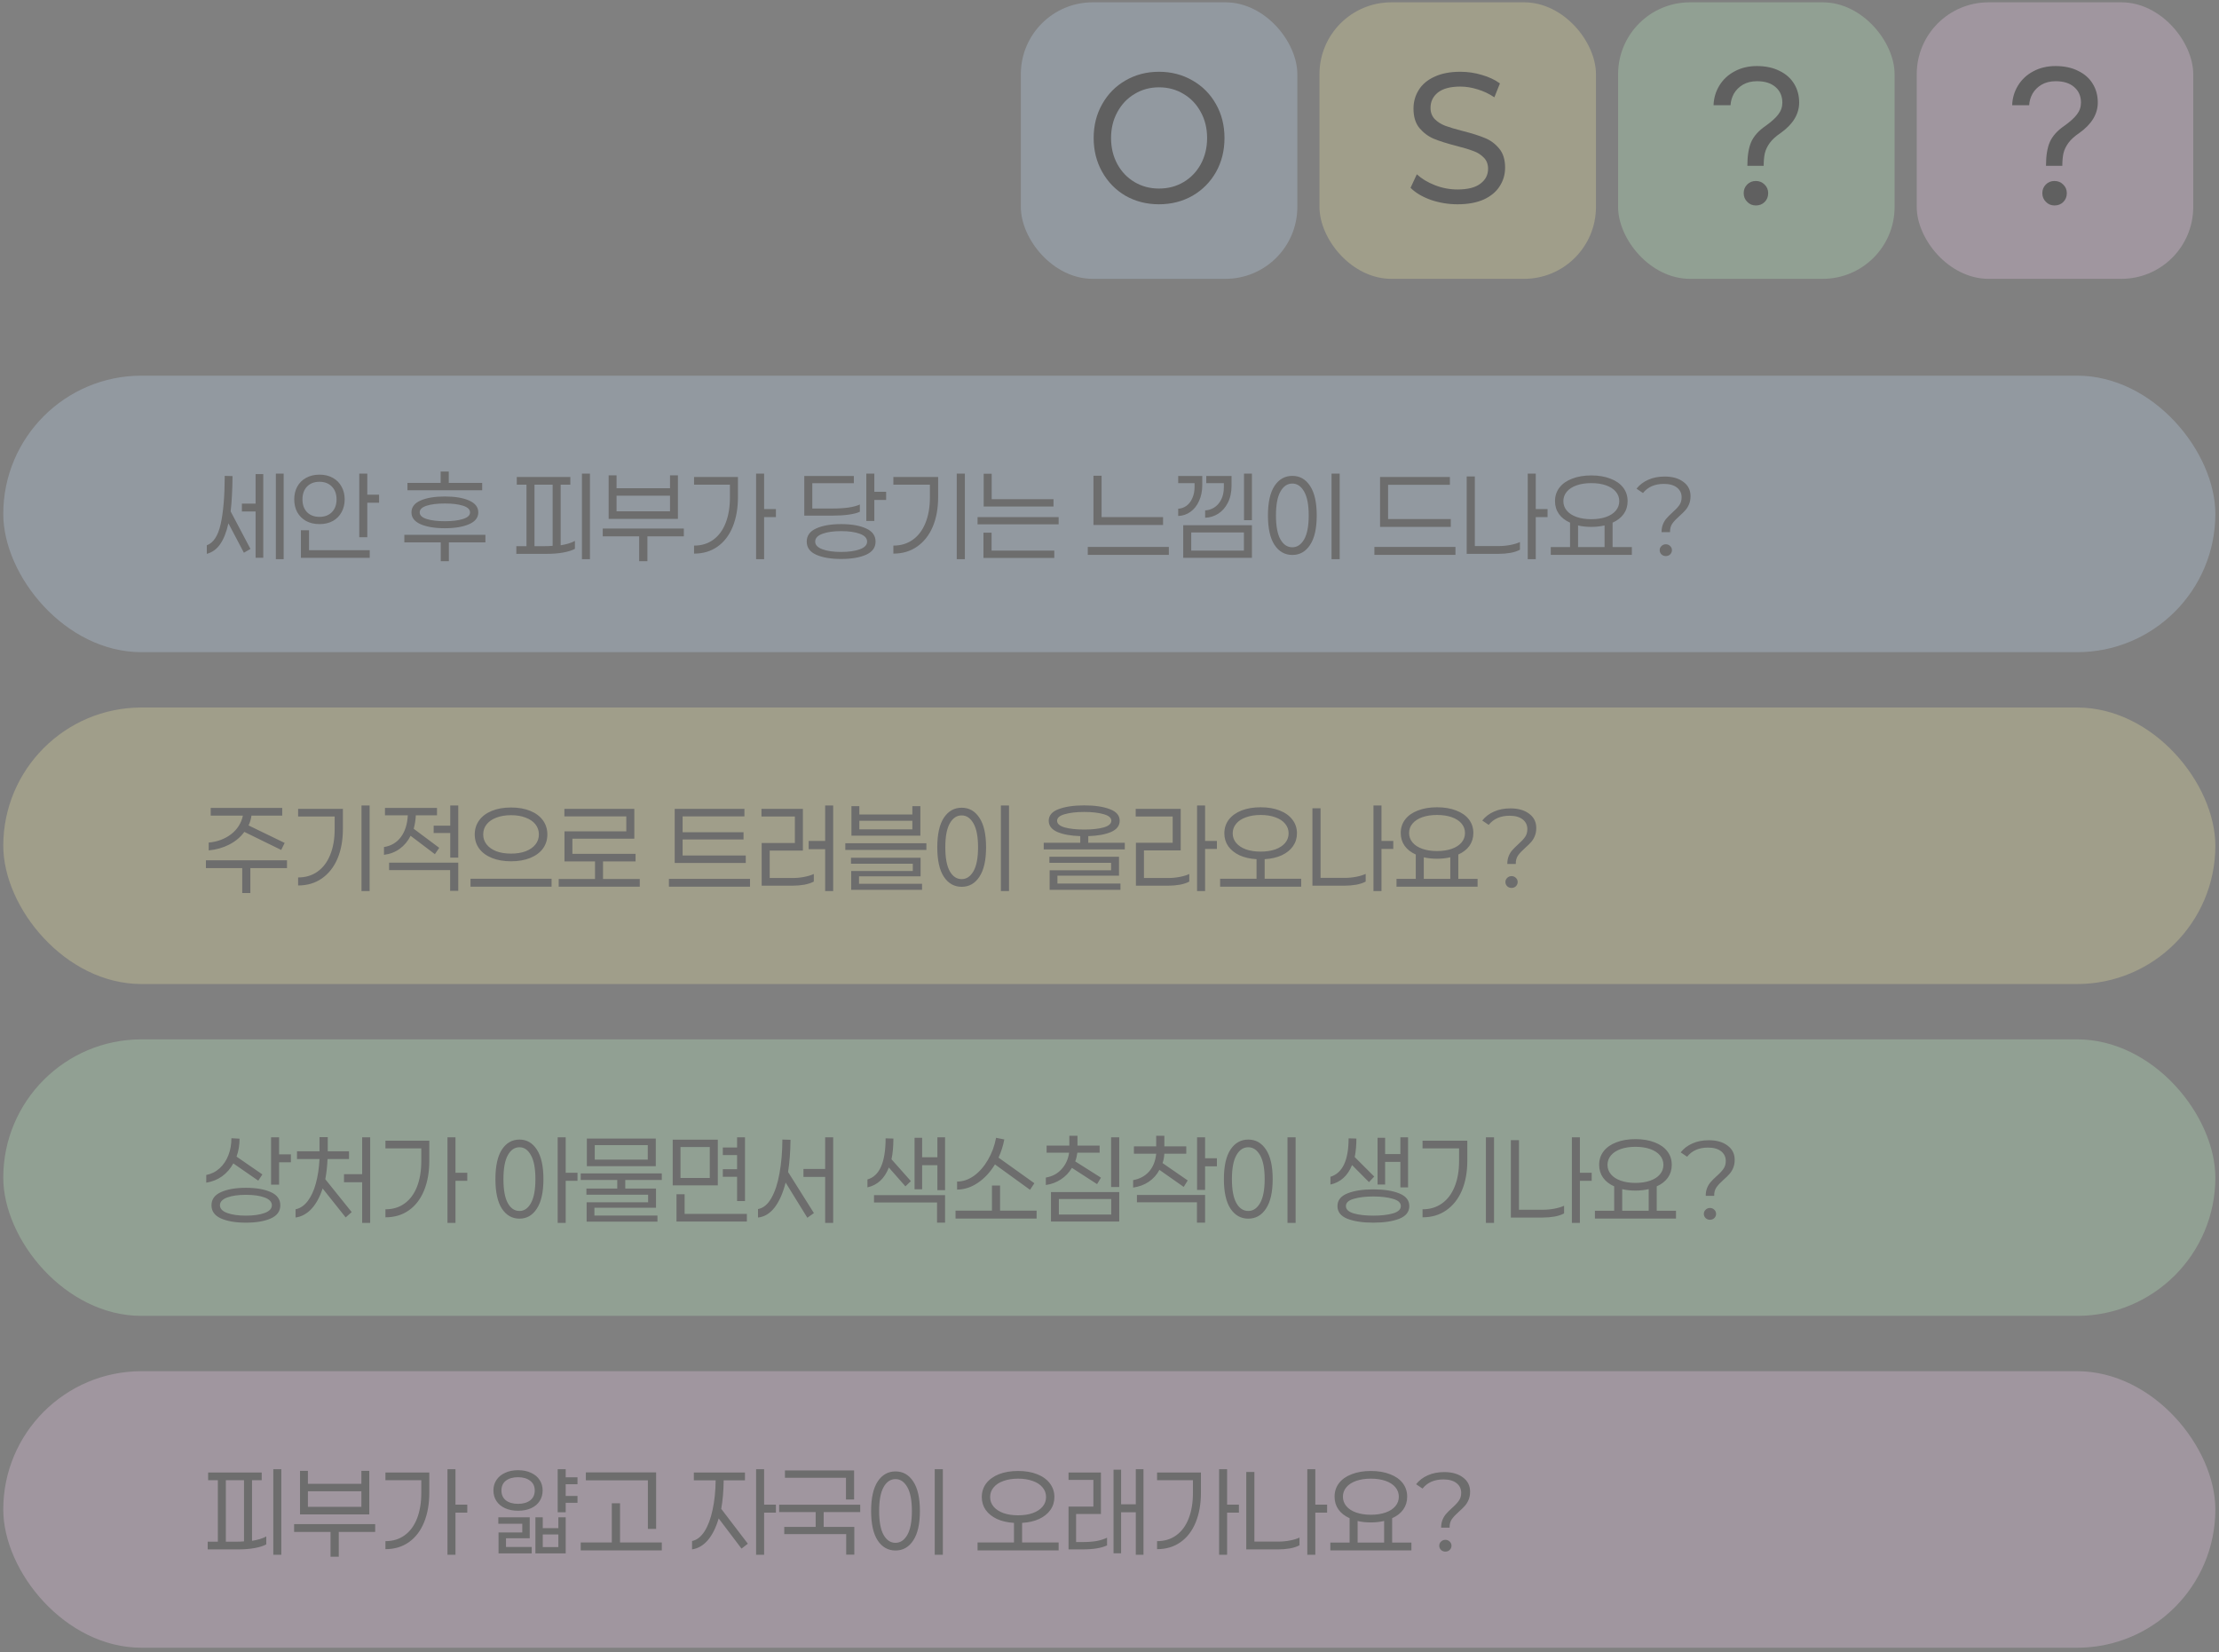 <svg width="321" height="239" viewBox="0 0 321 239" fill="none" xmlns="http://www.w3.org/2000/svg">
<rect x="0" y="0" width="321" height="239" fill="#808080" stroke="none"/>
<g opacity="0.25">
<rect x="0.473" y="54.336" width="320" height="40" rx="20" fill="#C8E3FF"/>
<path d="M41.034 80.884H39.906V68.51H41.034V80.884ZM38.085 68.575V80.674H36.974V73.988H34.992V72.844H36.974V68.575H38.085ZM33.639 68.865C33.617 70.916 33.526 72.619 33.365 73.972L36.233 79.401L35.282 79.949L33.043 75.696C32.753 76.985 32.355 77.989 31.85 78.709C31.356 79.428 30.712 79.895 29.917 80.11V78.87C30.862 78.537 31.528 77.527 31.915 75.841C32.301 74.144 32.5 71.808 32.511 68.832L33.639 68.865ZM54.839 72.715H53.131V77.71H51.971V68.51H53.131V71.555H54.839V72.715ZM49.861 72.232C49.861 72.919 49.711 73.537 49.41 74.085C49.12 74.622 48.701 75.046 48.153 75.358C47.605 75.658 46.961 75.809 46.22 75.809C45.479 75.809 44.829 75.658 44.27 75.358C43.723 75.046 43.298 74.622 42.998 74.085C42.708 73.537 42.563 72.919 42.563 72.232C42.563 71.544 42.708 70.932 42.998 70.395C43.298 69.847 43.723 69.423 44.27 69.123C44.829 68.811 45.479 68.655 46.22 68.655C46.961 68.655 47.605 68.811 48.153 69.123C48.701 69.423 49.12 69.847 49.41 70.395C49.711 70.932 49.861 71.544 49.861 72.232ZM43.755 72.232C43.755 73.005 43.975 73.623 44.415 74.085C44.866 74.536 45.468 74.761 46.22 74.761C46.961 74.761 47.557 74.536 48.008 74.085C48.459 73.623 48.685 73.005 48.685 72.232C48.685 71.459 48.459 70.841 48.008 70.379C47.557 69.917 46.961 69.686 46.22 69.686C45.468 69.686 44.866 69.917 44.415 70.379C43.975 70.841 43.755 71.459 43.755 72.232ZM53.486 79.579V80.69H43.529V76.695H44.705V79.579H53.486ZM58.942 70.911V69.847H63.743V68.204H64.919V69.847H69.752V70.911H58.942ZM59.522 74.117C59.522 73.354 59.962 72.78 60.843 72.393C61.734 72.006 62.905 71.813 64.355 71.813C65.805 71.813 66.971 72.006 67.851 72.393C68.743 72.78 69.189 73.354 69.189 74.117C69.189 74.869 68.743 75.438 67.851 75.825C66.96 76.211 65.794 76.405 64.355 76.405C62.905 76.405 61.734 76.211 60.843 75.825C59.962 75.438 59.522 74.869 59.522 74.117ZM67.996 74.117C67.996 73.687 67.658 73.365 66.981 73.15C66.315 72.935 65.44 72.828 64.355 72.828C63.26 72.828 62.379 72.935 61.713 73.15C61.047 73.365 60.714 73.687 60.714 74.117C60.714 74.536 61.047 74.853 61.713 75.067C62.379 75.282 63.26 75.39 64.355 75.39C65.44 75.39 66.315 75.282 66.981 75.067C67.658 74.853 67.996 74.536 67.996 74.117ZM64.935 78.451V81.174H63.759V78.451H58.491V77.355H70.22V78.451H64.935ZM85.342 80.884H84.182V68.51H85.342V80.884ZM81.105 78.87C81.943 78.741 82.63 78.531 83.167 78.241V79.385C82.759 79.611 82.201 79.788 81.492 79.917C80.794 80.046 80.004 80.11 79.123 80.11H74.693V78.999H76.159V70.105H74.757V68.994H82.507V70.105H81.105V78.87ZM78.688 78.999C79.161 78.999 79.58 78.983 79.945 78.95V70.105H77.319V78.999H78.688ZM88.047 75.051V68.752H89.191V70.621H96.924V68.752H98.068V75.051H88.047ZM96.924 71.7H89.191V73.956H96.924V71.7ZM93.654 77.581V81.174H92.462V77.581H87.193V76.453H98.922V77.581H93.654ZM110.537 74.794V80.884H109.377V68.51H110.537V73.634H112.244V74.794H110.537ZM106.751 68.994V71.894C106.751 73.526 106.498 74.96 105.993 76.195C105.489 77.43 104.758 78.386 103.802 79.063C102.846 79.74 101.713 80.078 100.403 80.078V78.918C101.488 78.918 102.417 78.633 103.19 78.064C103.974 77.495 104.57 76.684 104.978 75.631C105.387 74.579 105.591 73.349 105.591 71.942V70.105H100.403V68.994H106.751ZM128.189 72.312H126.481V75.358H125.321V68.51H126.481V71.136H128.189V72.312ZM124.387 74.02C124.011 74.203 123.474 74.343 122.775 74.439C122.077 74.536 121.288 74.584 120.407 74.584H116.347V68.849H123.517V69.896H117.507V73.553H120.472C121.331 73.553 122.099 73.505 122.775 73.408C123.463 73.301 124 73.156 124.387 72.973V74.02ZM121.68 75.809C123.173 75.809 124.376 76.018 125.289 76.437C126.202 76.845 126.658 77.479 126.658 78.338C126.658 79.197 126.202 79.831 125.289 80.239C124.376 80.647 123.173 80.851 121.68 80.851C120.187 80.851 118.984 80.647 118.071 80.239C117.158 79.831 116.702 79.197 116.702 78.338C116.702 77.479 117.158 76.845 118.071 76.437C118.984 76.018 120.187 75.809 121.68 75.809ZM121.68 79.836C122.786 79.836 123.688 79.707 124.387 79.45C125.085 79.192 125.434 78.821 125.434 78.338C125.434 77.844 125.085 77.468 124.387 77.21C123.688 76.953 122.786 76.824 121.68 76.824C120.574 76.824 119.671 76.953 118.973 77.21C118.275 77.468 117.926 77.844 117.926 78.338C117.926 78.821 118.275 79.192 118.973 79.45C119.671 79.707 120.574 79.836 121.68 79.836ZM138.402 80.884V68.51H139.578V80.884H138.402ZM135.711 71.894C135.711 73.537 135.448 74.976 134.922 76.211C134.395 77.436 133.643 78.386 132.666 79.063C131.699 79.74 130.555 80.078 129.234 80.078V78.918C130.319 78.918 131.259 78.633 132.054 78.064C132.849 77.495 133.455 76.689 133.874 75.647C134.304 74.595 134.519 73.36 134.519 71.942V70.105H129.234V68.994H135.711V71.894ZM152.4 72.2V73.263H142.299V68.526H143.459V72.2H152.4ZM141.413 75.841V74.794H153.142V75.841H141.413ZM152.513 79.643V80.706H142.267V77.049H143.443V79.643H152.513ZM168.248 74.794V75.938H158.179V68.816H159.355V74.794H168.248ZM157.357 80.255V79.111H169.086V80.255H157.357ZM179.959 75.245V68.51H181.103V75.245H179.959ZM173.918 70.186C173.918 71.045 173.762 71.808 173.45 72.474C173.15 73.139 172.736 73.66 172.21 74.036C171.683 74.412 171.093 74.611 170.438 74.632V73.585C170.867 73.564 171.265 73.424 171.63 73.166C171.995 72.898 172.28 72.527 172.484 72.055C172.698 71.582 172.806 71.034 172.806 70.411V69.88H170.438V68.849H173.918V70.186ZM178.155 70.25C178.155 71.195 177.978 72.017 177.623 72.715C177.269 73.413 176.801 73.945 176.221 74.31C175.641 74.675 175.013 74.869 174.336 74.89V73.827C174.788 73.805 175.217 73.671 175.625 73.424C176.044 73.166 176.383 72.79 176.64 72.296C176.909 71.792 177.043 71.179 177.043 70.46V69.88H174.498V68.849H178.155V70.25ZM171.163 80.69V75.97H181.103V80.69H171.163ZM179.943 77.017H172.323V79.643H179.943V77.017ZM192.621 80.884V68.51H193.797V80.884H192.621ZM186.95 68.832C188.024 68.832 188.878 69.316 189.511 70.282C190.156 71.249 190.478 72.672 190.478 74.552C190.478 76.432 190.156 77.855 189.511 78.821C188.878 79.788 188.024 80.271 186.95 80.271C185.876 80.271 185.016 79.788 184.372 78.821C183.738 77.855 183.421 76.432 183.421 74.552C183.421 72.672 183.738 71.249 184.372 70.282C185.016 69.316 185.876 68.832 186.95 68.832ZM186.95 69.944C186.23 69.944 185.655 70.331 185.226 71.104C184.796 71.867 184.581 73.016 184.581 74.552C184.581 76.099 184.796 77.253 185.226 78.016C185.655 78.778 186.23 79.16 186.95 79.16C187.648 79.16 188.217 78.778 188.657 78.016C189.098 77.243 189.318 76.088 189.318 74.552C189.318 73.027 189.098 71.877 188.657 71.104C188.217 70.331 187.648 69.944 186.95 69.944ZM200.8 70.121V75.084H209.87V76.211H199.64V68.994H209.741V70.121H200.8ZM198.818 80.255V79.111H210.547V80.255H198.818ZM222.161 74.794V80.884H221.001V68.51H222.161V73.634H223.869V74.794H222.161ZM216.828 78.983C217.387 78.983 217.945 78.929 218.504 78.821C219.063 78.714 219.519 78.574 219.873 78.403V79.514C219.53 79.707 219.079 79.858 218.52 79.965C217.962 80.062 217.392 80.11 216.812 80.11H212.172V68.913H213.348V78.983H216.828ZM236.063 80.255H224.335V79.127H227.122V75.599C226.424 75.288 225.887 74.869 225.511 74.343C225.135 73.805 224.947 73.188 224.947 72.49C224.947 71.738 225.162 71.083 225.591 70.524C226.021 69.966 226.633 69.536 227.428 69.235C228.223 68.924 229.146 68.768 230.199 68.768C231.252 68.768 232.175 68.924 232.97 69.235C233.765 69.536 234.377 69.966 234.807 70.524C235.236 71.083 235.451 71.738 235.451 72.49C235.451 73.188 235.263 73.805 234.887 74.343C234.511 74.869 233.974 75.288 233.276 75.599V79.127H236.063V80.255ZM230.199 69.88C229.393 69.88 228.685 69.987 228.072 70.202C227.46 70.417 226.987 70.723 226.655 71.12C226.322 71.518 226.155 71.974 226.155 72.49C226.155 73.005 226.322 73.462 226.655 73.859C226.987 74.257 227.46 74.563 228.072 74.778C228.685 74.992 229.393 75.1 230.199 75.1C231.005 75.1 231.713 74.992 232.326 74.778C232.938 74.563 233.41 74.257 233.743 73.859C234.076 73.462 234.243 73.005 234.243 72.49C234.243 71.974 234.076 71.518 233.743 71.12C233.41 70.723 232.938 70.417 232.326 70.202C231.713 69.987 231.005 69.88 230.199 69.88ZM232.116 79.127V76.002C231.504 76.142 230.865 76.211 230.199 76.211C229.479 76.211 228.84 76.142 228.282 76.002V79.127H232.116ZM240.363 76.969C240.363 76.528 240.433 76.142 240.573 75.809C240.712 75.476 240.884 75.196 241.088 74.971C241.292 74.734 241.572 74.455 241.926 74.133C242.377 73.736 242.71 73.381 242.925 73.07C243.151 72.758 243.263 72.377 243.263 71.926C243.263 71.346 243.038 70.879 242.587 70.524C242.136 70.17 241.507 69.993 240.702 69.993C239.381 69.993 238.371 70.433 237.673 71.314L236.738 70.685C237.179 70.127 237.743 69.697 238.43 69.396C239.117 69.085 239.912 68.929 240.814 68.929C241.942 68.929 242.844 69.187 243.521 69.703C244.209 70.207 244.552 70.895 244.552 71.765C244.552 72.216 244.477 72.613 244.327 72.957C244.187 73.29 244.01 73.575 243.795 73.811C243.591 74.047 243.312 74.321 242.957 74.632C242.495 75.041 242.146 75.411 241.91 75.744C241.684 76.077 241.577 76.485 241.588 76.969H240.363ZM240.976 80.433C240.729 80.433 240.519 80.352 240.347 80.191C240.175 80.019 240.089 79.815 240.089 79.579C240.089 79.342 240.175 79.144 240.347 78.983C240.519 78.811 240.729 78.725 240.976 78.725C241.223 78.725 241.432 78.811 241.604 78.983C241.776 79.144 241.862 79.342 241.862 79.579C241.862 79.815 241.776 80.019 241.604 80.191C241.432 80.352 241.223 80.433 240.976 80.433Z" fill="#343434"/>
<rect x="0.473" y="102.336" width="320" height="40" rx="20" fill="#FFF6A6"/>
<rect x="0.473" y="150.336" width="320" height="40" rx="20" fill="#C4FFCB"/>
<rect x="0.473" y="198.336" width="320" height="40" rx="20" fill="#FFD9FB"/>
<path d="M35.346 120.329C34.788 121.091 34.058 121.703 33.155 122.165C32.253 122.627 31.265 122.906 30.191 123.003V121.875C31.448 121.757 32.527 121.354 33.429 120.667C34.331 119.969 34.901 119.072 35.137 117.976H30.481V116.865H40.824V117.976H36.378C36.313 118.47 36.173 118.943 35.959 119.394L41.179 121.924L40.679 122.939L35.346 120.329ZM36.217 125.565V129.174H35.04V125.565H29.788V124.437H41.517V125.565H36.217ZM52.294 128.884V116.51H53.47V128.884H52.294ZM49.603 119.894C49.603 121.537 49.34 122.976 48.814 124.211C48.287 125.436 47.535 126.386 46.558 127.063C45.591 127.74 44.448 128.078 43.126 128.078V126.918C44.211 126.918 45.151 126.633 45.946 126.064C46.741 125.495 47.348 124.689 47.766 123.647C48.196 122.595 48.411 121.36 48.411 119.942V118.105H43.126V116.994H49.603V119.894ZM66.293 124.05H65.132V120.49H62.732V119.426H65.132V116.51H66.293V124.05ZM59.397 120.892C59.01 121.666 58.484 122.294 57.818 122.777C57.163 123.25 56.406 123.54 55.546 123.647V122.52C56.578 122.359 57.394 121.875 57.995 121.07C58.597 120.253 58.93 119.206 58.994 117.928H55.691V116.865H63.215V117.928H60.154C60.122 118.583 60.02 119.233 59.848 119.877L63.538 122.632L62.909 123.551L59.397 120.892ZM66.293 124.775V128.851H65.116V125.855H56.288V124.775H66.293ZM73.927 116.8C74.98 116.8 75.904 116.961 76.699 117.284C77.493 117.606 78.106 118.062 78.535 118.653C78.965 119.244 79.18 119.926 79.18 120.699C79.18 121.472 78.965 122.155 78.535 122.745C78.106 123.325 77.493 123.776 76.699 124.099C75.904 124.421 74.98 124.582 73.927 124.582C72.875 124.582 71.951 124.421 71.156 124.099C70.362 123.776 69.749 123.325 69.32 122.745C68.89 122.155 68.675 121.472 68.675 120.699C68.675 119.926 68.89 119.244 69.32 118.653C69.749 118.062 70.362 117.606 71.156 117.284C71.951 116.961 72.875 116.8 73.927 116.8ZM73.927 117.912C73.122 117.912 72.413 118.03 71.801 118.266C71.199 118.492 70.732 118.814 70.399 119.233C70.066 119.652 69.9 120.141 69.9 120.699C69.9 121.247 70.066 121.73 70.399 122.149C70.732 122.568 71.199 122.896 71.801 123.132C72.413 123.357 73.122 123.47 73.927 123.47C74.733 123.47 75.437 123.357 76.038 123.132C76.65 122.896 77.123 122.568 77.456 122.149C77.789 121.73 77.955 121.247 77.955 120.699C77.955 120.141 77.789 119.652 77.456 119.233C77.123 118.814 76.65 118.492 76.038 118.266C75.437 118.03 74.733 117.912 73.927 117.912ZM68.063 128.255V127.111H79.792V128.255H68.063ZM92.55 128.255H80.821V127.144H86.074V124.598H81.659V120.248H90.601V118.089H81.643V116.994H91.761V121.311H82.803V123.502H91.938V124.598H87.234V127.144H92.55V128.255ZM97.603 124.824V116.994H107.689V118.089H98.747V120.377H107.56V121.424H98.747V123.744H107.882V124.824H97.603ZM108.495 128.255H96.766V127.127H108.495V128.255ZM120.528 128.884H119.368V122.826H116.983V121.634H119.368V116.51H120.528V128.884ZM114.68 126.999C115.238 126.999 115.791 126.945 116.339 126.837C116.897 126.73 117.359 126.59 117.725 126.419V127.514C117.37 127.707 116.914 127.858 116.355 127.965C115.797 128.062 115.222 128.11 114.631 128.11H110.185V121.94H114.986V118.105H110.152V116.994H116.146V123.035H111.345V126.999H114.68ZM123.168 120.876V116.607H124.312V117.815H131.981V116.607H133.141V120.876H123.168ZM131.981 118.717H124.312V119.958H131.981V118.717ZM134.011 122.939H122.282V121.972H134.011V122.939ZM133.383 127.836V128.706H123.136V125.984H132.046V124.936H123.104V124.066H133.173V126.757H124.264V127.836H133.383ZM144.788 128.884V116.51H145.964V128.884H144.788ZM139.117 116.832C140.191 116.832 141.045 117.316 141.678 118.282C142.323 119.249 142.645 120.672 142.645 122.552C142.645 124.432 142.323 125.855 141.678 126.821C141.045 127.788 140.191 128.271 139.117 128.271C138.043 128.271 137.183 127.788 136.539 126.821C135.905 125.855 135.588 124.432 135.588 122.552C135.588 120.672 135.905 119.249 136.539 118.282C137.183 117.316 138.043 116.832 139.117 116.832ZM139.117 117.944C138.397 117.944 137.822 118.331 137.393 119.104C136.963 119.867 136.748 121.016 136.748 122.552C136.748 124.099 136.963 125.253 137.393 126.016C137.822 126.778 138.397 127.16 139.117 127.16C139.815 127.16 140.384 126.778 140.824 126.016C141.265 125.242 141.485 124.088 141.485 122.552C141.485 121.027 141.265 119.877 140.824 119.104C140.384 118.331 139.815 117.944 139.117 117.944ZM162.714 122.858H150.985V121.907H156.269V120.941C154.905 120.898 153.804 120.699 152.967 120.345C152.129 119.98 151.71 119.437 151.71 118.717C151.71 117.955 152.183 117.396 153.128 117.042C154.084 116.677 155.324 116.494 156.849 116.494C158.375 116.494 159.61 116.677 160.555 117.042C161.5 117.396 161.973 117.955 161.973 118.717C161.973 119.437 161.554 119.98 160.716 120.345C159.889 120.699 158.793 120.898 157.429 120.941V121.907H162.714V122.858ZM152.918 118.717C152.918 119.147 153.283 119.469 154.014 119.684C154.755 119.888 155.7 119.99 156.849 119.99C157.988 119.99 158.922 119.888 159.653 119.684C160.394 119.469 160.764 119.147 160.764 118.717C160.764 118.288 160.394 117.971 159.653 117.767C158.922 117.552 157.988 117.445 156.849 117.445C155.711 117.445 154.771 117.552 154.03 117.767C153.289 117.971 152.918 118.288 152.918 118.717ZM162.085 127.804V128.706H151.839V125.887H160.732V124.807H151.807V123.921H161.876V126.66H152.967V127.804H162.085ZM174.328 122.794V128.884H173.168V116.51H174.328V121.634H176.036V122.794H174.328ZM168.995 126.999C169.554 126.999 170.112 126.945 170.671 126.837C171.23 126.73 171.686 126.59 172.04 126.419V127.514C171.697 127.707 171.246 127.858 170.687 127.965C170.129 128.062 169.559 128.11 168.979 128.11H164.323V121.907H169.64V118.105H164.291V116.994H170.8V123.003H165.483V126.999H168.995ZM188.23 128.255H176.502V127.111H181.77V124.276C180.835 124.222 180.014 124.034 179.305 123.712C178.607 123.379 178.064 122.944 177.678 122.407C177.302 121.859 177.114 121.236 177.114 120.538C177.114 119.786 177.329 119.126 177.758 118.556C178.199 117.987 178.811 117.547 179.595 117.235C180.39 116.924 181.313 116.768 182.366 116.768C183.419 116.768 184.337 116.924 185.121 117.235C185.916 117.547 186.528 117.987 186.958 118.556C187.398 119.126 187.618 119.786 187.618 120.538C187.618 121.236 187.425 121.859 187.038 122.407C186.662 122.944 186.12 123.379 185.411 123.712C184.702 124.034 183.88 124.222 182.946 124.276V127.111H188.23V128.255ZM178.322 120.538C178.322 121.064 178.489 121.526 178.822 121.924C179.154 122.321 179.627 122.632 180.239 122.858C180.852 123.073 181.56 123.18 182.366 123.18C183.172 123.18 183.88 123.073 184.493 122.858C185.105 122.632 185.577 122.321 185.91 121.924C186.243 121.526 186.41 121.064 186.41 120.538C186.41 120.012 186.243 119.55 185.91 119.152C185.577 118.744 185.105 118.433 184.493 118.218C183.88 117.992 183.172 117.88 182.366 117.88C181.56 117.88 180.852 117.992 180.239 118.218C179.627 118.433 179.154 118.744 178.822 119.152C178.489 119.55 178.322 120.012 178.322 120.538ZM199.845 122.794V128.884H198.685V116.51H199.845V121.634H201.553V122.794H199.845ZM194.512 126.982C195.071 126.982 195.629 126.929 196.188 126.821C196.746 126.714 197.203 126.574 197.557 126.402V127.514C197.213 127.707 196.762 127.858 196.204 127.965C195.645 128.062 195.076 128.11 194.496 128.11H189.856V116.913H191.032V126.982H194.512ZM213.747 128.255H202.018V127.127H204.805V123.599C204.107 123.288 203.57 122.869 203.194 122.342C202.818 121.805 202.63 121.188 202.63 120.49C202.63 119.738 202.845 119.083 203.275 118.524C203.704 117.966 204.317 117.536 205.111 117.235C205.906 116.924 206.83 116.768 207.883 116.768C208.935 116.768 209.859 116.924 210.654 117.235C211.448 117.536 212.061 117.966 212.49 118.524C212.92 119.083 213.135 119.738 213.135 120.49C213.135 121.188 212.947 121.805 212.571 122.342C212.195 122.869 211.658 123.288 210.96 123.599V127.127H213.747V128.255ZM207.883 117.88C207.077 117.88 206.368 117.987 205.756 118.202C205.144 118.417 204.671 118.723 204.338 119.12C204.005 119.518 203.839 119.974 203.839 120.49C203.839 121.005 204.005 121.462 204.338 121.859C204.671 122.257 205.144 122.563 205.756 122.777C206.368 122.992 207.077 123.1 207.883 123.1C208.688 123.1 209.397 122.992 210.009 122.777C210.621 122.563 211.094 122.257 211.427 121.859C211.76 121.462 211.926 121.005 211.926 120.49C211.926 119.974 211.76 119.518 211.427 119.12C211.094 118.723 210.621 118.417 210.009 118.202C209.397 117.987 208.688 117.88 207.883 117.88ZM209.8 127.127V124.002C209.188 124.142 208.548 124.211 207.883 124.211C207.163 124.211 206.524 124.142 205.965 124.002V127.127H209.8ZM218.047 124.969C218.047 124.528 218.117 124.142 218.256 123.809C218.396 123.476 218.568 123.196 218.772 122.971C218.976 122.735 219.255 122.455 219.61 122.133C220.061 121.736 220.394 121.381 220.609 121.07C220.834 120.758 220.947 120.377 220.947 119.926C220.947 119.346 220.721 118.879 220.27 118.524C219.819 118.17 219.191 117.992 218.385 117.992C217.064 117.992 216.055 118.433 215.356 119.314L214.422 118.685C214.862 118.127 215.426 117.697 216.114 117.396C216.801 117.085 217.596 116.929 218.498 116.929C219.626 116.929 220.528 117.187 221.205 117.702C221.892 118.207 222.236 118.895 222.236 119.765C222.236 120.216 222.161 120.613 222.01 120.957C221.871 121.29 221.693 121.575 221.479 121.811C221.275 122.047 220.995 122.321 220.641 122.632C220.179 123.041 219.83 123.411 219.594 123.744C219.368 124.077 219.261 124.485 219.271 124.969H218.047ZM218.659 128.432C218.412 128.432 218.203 128.352 218.031 128.191C217.859 128.019 217.773 127.815 217.773 127.579C217.773 127.342 217.859 127.144 218.031 126.982C218.203 126.811 218.412 126.725 218.659 126.725C218.906 126.725 219.116 126.811 219.288 126.982C219.459 127.144 219.545 127.342 219.545 127.579C219.545 127.815 219.459 128.019 219.288 128.191C219.116 128.352 218.906 128.432 218.659 128.432Z" fill="#343434"/>
<path d="M42.081 168.119H40.373V171.357H39.213V164.51H40.373V166.975H42.081V168.119ZM33.752 168.28C33.333 169.043 32.79 169.666 32.124 170.149C31.458 170.622 30.696 170.928 29.837 171.067V169.956C30.588 169.805 31.238 169.478 31.786 168.973C32.334 168.468 32.753 167.84 33.043 167.088C33.333 166.336 33.478 165.52 33.478 164.639L34.654 164.704C34.654 165.638 34.509 166.503 34.219 167.297L37.956 169.875L37.36 170.777L33.752 168.28ZM35.572 171.809C37.065 171.809 38.268 172.018 39.181 172.437C40.094 172.845 40.55 173.479 40.55 174.338C40.55 175.197 40.094 175.831 39.181 176.239C38.268 176.647 37.065 176.851 35.572 176.851C34.079 176.851 32.876 176.647 31.963 176.239C31.05 175.831 30.594 175.197 30.594 174.338C30.594 173.479 31.05 172.845 31.963 172.437C32.876 172.018 34.079 171.809 35.572 171.809ZM35.572 175.836C36.678 175.836 37.581 175.707 38.279 175.45C38.977 175.192 39.326 174.821 39.326 174.338C39.326 173.844 38.977 173.468 38.279 173.21C37.581 172.952 36.678 172.824 35.572 172.824C34.466 172.824 33.563 172.952 32.865 173.21C32.167 173.468 31.818 173.844 31.818 174.338C31.818 174.821 32.167 175.192 32.865 175.45C33.563 175.707 34.466 175.836 35.572 175.836ZM47.38 167.652C47.337 168.694 47.229 169.666 47.058 170.568L50.876 175.321L50.006 176.094L46.671 171.905C46.273 173.13 45.742 174.107 45.076 174.837C44.41 175.557 43.637 175.981 42.756 176.11V174.918C43.433 174.778 44.018 174.381 44.512 173.726C45.017 173.071 45.409 172.222 45.688 171.18C45.978 170.128 46.155 168.952 46.22 167.652H42.965V166.524H46.22V164.478H47.412V166.524H50.489V167.652H47.38ZM53.55 176.884H52.39V171.003H49.764V169.843H52.39V164.51H53.55V176.884ZM65.89 170.794V176.884H64.73V164.51H65.89V169.634H67.597V170.794H65.89ZM62.104 164.994V167.894C62.104 169.526 61.851 170.96 61.346 172.195C60.842 173.43 60.111 174.386 59.155 175.063C58.199 175.74 57.066 176.078 55.756 176.078V174.918C56.841 174.918 57.77 174.633 58.543 174.064C59.327 173.495 59.923 172.684 60.331 171.631C60.74 170.579 60.944 169.349 60.944 167.942V166.105H55.756V164.994H62.104ZM81.834 170.794V176.884H80.674V164.51H81.834V169.634H83.542V170.794H81.834ZM75.148 164.832C76.201 164.832 77.038 165.316 77.661 166.282C78.295 167.249 78.612 168.672 78.612 170.552C78.612 172.432 78.295 173.855 77.661 174.821C77.038 175.788 76.201 176.271 75.148 176.271C74.085 176.271 73.236 175.788 72.602 174.821C71.979 173.855 71.668 172.432 71.668 170.552C71.668 168.672 71.979 167.249 72.602 166.282C73.236 165.316 74.085 164.832 75.148 164.832ZM75.148 175.16C75.835 175.16 76.388 174.778 76.807 174.016C77.237 173.242 77.452 172.088 77.452 170.552C77.452 169.016 77.237 167.867 76.807 167.104C76.388 166.331 75.835 165.944 75.148 165.944C74.439 165.944 73.875 166.331 73.456 167.104C73.037 167.867 72.828 169.016 72.828 170.552C72.828 172.099 73.037 173.253 73.456 174.016C73.875 174.778 74.439 175.16 75.148 175.16ZM84.894 168.683V164.687H94.866V168.683H84.894ZM86.037 165.638V167.732H93.706V165.638H86.037ZM90.452 171.921H94.898V174.692H85.989V175.82H95.108V176.706H84.861V173.903H93.755V172.807H84.829V171.921H89.292V170.681H84.007V169.73H95.736V170.681H90.452V171.921ZM104.563 170.214V169.118H106.626V167.072H104.563V165.976H106.626V164.51H107.77V173.726H106.626V170.214H104.563ZM97.314 171.454V164.849H103.838V171.454H97.314ZM98.441 165.912V170.391H102.678V165.912H98.441ZM108.043 176.69H97.861V172.743H99.037V175.579H108.043V176.69ZM120.528 176.884H119.368V170.23H116.226V169.086H119.368V164.51H120.528V176.884ZM114.357 164.865C114.336 166.615 114.218 168.167 114.003 169.521L117.741 175.466L116.79 176.142L113.648 171.051C113.262 172.577 112.73 173.78 112.053 174.66C111.377 175.53 110.577 176.014 109.653 176.11V174.886C110.415 174.746 111.06 174.215 111.586 173.291C112.112 172.367 112.505 171.175 112.762 169.714C113.031 168.243 113.17 166.615 113.181 164.832L114.357 164.865ZM136.714 172.147H135.602V168.538H133.395V172.018H132.299V164.575H133.395V167.394H135.602V164.51H136.714V172.147ZM128.578 168.876C127.966 170.466 126.934 171.422 125.484 171.744V170.6C127.235 170.106 128.111 168.125 128.111 164.655L129.238 164.687C129.238 165.837 129.147 166.836 128.964 167.684L131.768 170.842L130.978 171.599L128.578 168.876ZM136.714 172.872V176.851H135.554V173.935H126.435V172.872H136.714ZM143.93 168.425C143.253 169.542 142.432 170.428 141.465 171.084C140.498 171.739 139.494 172.066 138.452 172.066V170.906C139.301 170.906 140.117 170.627 140.901 170.069C141.685 169.499 142.356 168.731 142.915 167.765C143.484 166.798 143.876 165.735 144.091 164.575L145.283 164.816C145.111 165.729 144.832 166.605 144.446 167.442L149.633 171.148L149.005 172.099L143.93 168.425ZM149.956 175.111V176.255H138.227V175.111H143.495V171.486H144.671V175.111H149.956ZM155.061 168.925C154.664 169.601 154.137 170.155 153.482 170.584C152.838 171.014 152.107 171.288 151.291 171.406V170.326C152.204 170.176 152.956 169.779 153.547 169.134C154.148 168.49 154.519 167.69 154.658 166.734H151.404V165.702H154.69V164.285H155.867V165.702H159.073V166.734H155.85C155.786 167.206 155.684 167.625 155.544 167.99L159.266 170.342L158.702 171.277L155.061 168.925ZM161.908 171.696H160.732V164.51H161.908V171.696ZM161.908 172.421V176.69H152.032V172.421H161.908ZM160.748 175.675V173.436H153.176V175.675H160.748ZM167.723 169.215C167.347 169.924 166.831 170.498 166.176 170.939C165.521 171.379 164.769 171.658 163.92 171.776V170.697C164.876 170.525 165.644 170.112 166.224 169.456C166.804 168.801 167.148 167.942 167.255 166.879H164.033V165.815H167.255V164.285H168.432V165.815H171.605V166.879H168.432C168.399 167.426 168.313 167.877 168.174 168.232L171.815 170.745L171.235 171.68L167.723 169.215ZM174.328 168.699V172.115H173.168V164.51H174.328V167.539H176.036V168.699H174.328ZM174.328 172.84V176.851H173.152V173.903H164.468V172.84H174.328ZM186.249 176.884V164.51H187.425V176.884H186.249ZM180.578 164.832C181.652 164.832 182.506 165.316 183.139 166.282C183.784 167.249 184.106 168.672 184.106 170.552C184.106 172.432 183.784 173.855 183.139 174.821C182.506 175.788 181.652 176.271 180.578 176.271C179.504 176.271 178.644 175.788 178 174.821C177.366 173.855 177.049 172.432 177.049 170.552C177.049 168.672 177.366 167.249 178 166.282C178.644 165.316 179.504 164.832 180.578 164.832ZM180.578 165.944C179.858 165.944 179.283 166.331 178.854 167.104C178.424 167.867 178.209 169.016 178.209 170.552C178.209 172.099 178.424 173.253 178.854 174.016C179.283 174.778 179.858 175.16 180.578 175.16C181.276 175.16 181.845 174.778 182.285 174.016C182.726 173.242 182.946 172.088 182.946 170.552C182.946 169.027 182.726 167.877 182.285 167.104C181.845 166.331 181.276 165.944 180.578 165.944ZM199.277 171.341V164.575H200.373V166.927H202.58V164.51H203.691V171.744H202.58V168.055H200.373V171.341H199.277ZM195.588 168.522C194.965 170.069 193.923 171.008 192.462 171.341V170.214C194.213 169.677 195.088 167.824 195.088 164.655L196.216 164.687C196.216 165.665 196.135 166.556 195.974 167.362L198.794 170.181L198.036 170.987L195.588 168.522ZM198.665 172.034C200.19 172.034 201.436 172.227 202.403 172.614C203.38 173.001 203.869 173.613 203.869 174.451C203.869 175.289 203.385 175.901 202.419 176.287C201.452 176.663 200.201 176.851 198.665 176.851C197.129 176.851 195.878 176.663 194.911 176.287C193.955 175.901 193.477 175.289 193.477 174.451C193.477 173.613 193.96 173.001 194.927 172.614C195.894 172.227 197.14 172.034 198.665 172.034ZM198.665 175.836C199.793 175.836 200.738 175.729 201.5 175.514C202.263 175.289 202.644 174.934 202.644 174.451C202.644 173.967 202.263 173.618 201.5 173.404C200.738 173.178 199.793 173.065 198.665 173.065C197.537 173.065 196.592 173.178 195.829 173.404C195.077 173.618 194.701 173.967 194.701 174.451C194.701 174.934 195.077 175.289 195.829 175.514C196.592 175.729 197.537 175.836 198.665 175.836ZM214.951 176.884V164.51H216.127V176.884H214.951ZM212.261 167.894C212.261 169.537 211.998 170.976 211.471 172.211C210.945 173.436 210.193 174.386 209.216 175.063C208.249 175.74 207.105 176.078 205.784 176.078V174.918C206.869 174.918 207.809 174.633 208.604 174.064C209.398 173.495 210.005 172.689 210.424 171.647C210.854 170.595 211.069 169.36 211.069 167.942V166.105H205.784V164.994H212.261V167.894ZM228.547 170.794V176.884H227.387V164.51H228.547V169.634H230.255V170.794H228.547ZM223.215 174.982C223.773 174.982 224.332 174.929 224.89 174.821C225.449 174.714 225.905 174.574 226.26 174.402V175.514C225.916 175.707 225.465 175.858 224.906 175.965C224.348 176.062 223.779 176.11 223.199 176.11H218.559V164.913H219.735V174.982H223.215ZM242.45 176.255H230.721V175.127H233.508V171.599C232.81 171.288 232.273 170.869 231.897 170.342C231.521 169.805 231.333 169.188 231.333 168.49C231.333 167.738 231.548 167.083 231.977 166.524C232.407 165.966 233.019 165.536 233.814 165.235C234.609 164.924 235.533 164.768 236.585 164.768C237.638 164.768 238.561 164.924 239.356 165.235C240.151 165.536 240.763 165.966 241.193 166.524C241.623 167.083 241.837 167.738 241.837 168.49C241.837 169.188 241.649 169.805 241.274 170.342C240.898 170.869 240.361 171.288 239.662 171.599V175.127H242.45V176.255ZM236.585 165.88C235.78 165.88 235.071 165.987 234.459 166.202C233.846 166.417 233.374 166.723 233.041 167.12C232.708 167.518 232.541 167.974 232.541 168.49C232.541 169.005 232.708 169.462 233.041 169.859C233.374 170.257 233.846 170.563 234.459 170.777C235.071 170.992 235.78 171.1 236.585 171.1C237.391 171.1 238.1 170.992 238.712 170.777C239.324 170.563 239.797 170.257 240.13 169.859C240.463 169.462 240.629 169.005 240.629 168.49C240.629 167.974 240.463 167.518 240.13 167.12C239.797 166.723 239.324 166.417 238.712 166.202C238.1 165.987 237.391 165.88 236.585 165.88ZM238.502 175.127V172.002C237.89 172.142 237.251 172.211 236.585 172.211C235.866 172.211 235.226 172.142 234.668 172.002V175.127H238.502ZM246.75 172.969C246.75 172.528 246.819 172.142 246.959 171.809C247.099 171.476 247.271 171.196 247.475 170.971C247.679 170.735 247.958 170.455 248.312 170.133C248.764 169.736 249.096 169.381 249.311 169.07C249.537 168.758 249.65 168.377 249.65 167.926C249.65 167.346 249.424 166.879 248.973 166.524C248.522 166.17 247.894 165.992 247.088 165.992C245.767 165.992 244.757 166.433 244.059 167.314L243.125 166.685C243.565 166.127 244.129 165.697 244.816 165.396C245.504 165.085 246.299 164.929 247.201 164.929C248.329 164.929 249.231 165.187 249.907 165.702C250.595 166.207 250.939 166.895 250.939 167.765C250.939 168.216 250.863 168.613 250.713 168.957C250.573 169.29 250.396 169.575 250.181 169.811C249.977 170.047 249.698 170.321 249.344 170.632C248.882 171.041 248.533 171.411 248.296 171.744C248.071 172.077 247.963 172.485 247.974 172.969H246.75ZM247.362 176.432C247.115 176.432 246.905 176.352 246.734 176.191C246.562 176.019 246.476 175.815 246.476 175.579C246.476 175.342 246.562 175.144 246.734 174.982C246.905 174.811 247.115 174.725 247.362 174.725C247.609 174.725 247.818 174.811 247.99 174.982C248.162 175.144 248.248 175.342 248.248 175.579C248.248 175.815 248.162 176.019 247.99 176.191C247.818 176.352 247.609 176.432 247.362 176.432Z" fill="#343434"/>
<path d="M40.695 224.884H39.535V212.51H40.695V224.884ZM36.458 222.87C37.296 222.741 37.983 222.531 38.52 222.241V223.385C38.112 223.611 37.554 223.788 36.845 223.917C36.147 224.046 35.357 224.11 34.477 224.11H30.046V222.999H31.512V214.105H30.11V212.994H37.86V214.105H36.458V222.87ZM34.041 222.999C34.514 222.999 34.933 222.982 35.298 222.95V214.105H32.672V222.999H34.041ZM43.4 219.051V212.752H44.544V214.621H52.278V212.752H53.421V219.051H43.4ZM52.278 215.7H44.544V217.956H52.278V215.7ZM49.007 221.581V225.174H47.815V221.581H42.546V220.453H54.275V221.581H49.007ZM65.89 218.794V224.884H64.73V212.51H65.89V217.634H67.597V218.794H65.89ZM62.104 212.994V215.894C62.104 217.526 61.851 218.96 61.346 220.195C60.842 221.43 60.111 222.386 59.155 223.063C58.199 223.74 57.066 224.078 55.756 224.078V222.918C56.841 222.918 57.77 222.633 58.543 222.064C59.327 221.495 59.923 220.684 60.331 219.631C60.74 218.579 60.944 217.349 60.944 215.942V214.105H55.756V212.994H62.104ZM81.834 216.377H83.542V217.376H81.834V218.745H80.674V212.51H81.834V213.686H83.542V214.685H81.834V216.377ZM74.939 218.52C74.219 218.52 73.591 218.396 73.053 218.149C72.516 217.902 72.103 217.558 71.813 217.118C71.523 216.667 71.378 216.157 71.378 215.587C71.378 215.018 71.523 214.513 71.813 214.073C72.103 213.633 72.516 213.289 73.053 213.042C73.591 212.784 74.219 212.655 74.939 212.655C75.669 212.655 76.303 212.784 76.84 213.042C77.377 213.289 77.785 213.633 78.064 214.073C78.354 214.513 78.499 215.018 78.499 215.587C78.499 216.157 78.354 216.667 78.064 217.118C77.785 217.558 77.377 217.902 76.84 218.149C76.303 218.396 75.669 218.52 74.939 218.52ZM74.939 213.67C74.208 213.67 73.623 213.837 73.182 214.17C72.753 214.503 72.538 214.975 72.538 215.587C72.538 216.2 72.753 216.678 73.182 217.021C73.623 217.354 74.208 217.521 74.939 217.521C75.669 217.521 76.254 217.354 76.695 217.021C77.135 216.678 77.355 216.2 77.355 215.587C77.355 214.986 77.135 214.519 76.695 214.186C76.254 213.842 75.669 213.67 74.939 213.67ZM76.92 223.756V224.69H72.119V221.661H75.551V220.405H72.087V219.47H76.63V222.499H73.198V223.756H76.92ZM81.834 219.47V224.69H77.452V219.47H78.515V221.033H80.771V219.47H81.834ZM80.771 221.951H78.515V223.772H80.771V221.951ZM84.749 214.121V212.977H94.915V221.146H93.722V214.121H84.749ZM95.736 224.255H84.007V223.111H88.502V217.44H89.695V223.111H95.736V224.255ZM110.537 218.794V224.884H109.377V212.51H110.537V217.634H112.244V218.794H110.537ZM104.688 214.121C104.667 215.679 104.549 217.054 104.334 218.246L108.184 223.289L107.266 223.997L103.963 219.631C103.577 220.952 103.056 222 102.401 222.773C101.745 223.536 100.983 223.981 100.113 224.11V222.902C100.811 222.752 101.412 222.284 101.917 221.5C102.422 220.705 102.809 219.674 103.077 218.407C103.357 217.14 103.507 215.711 103.528 214.121H100.371V212.994H107.766V214.121H104.688ZM113.548 213.751V212.687H123.553V216.892H122.377V213.751H113.548ZM119.154 220.856H123.585V224.867H122.409V221.903H113.451V220.856H117.994V218.713H112.71V217.65H124.439V218.713H119.154V220.856ZM135.216 224.884V212.51H136.392V224.884H135.216ZM129.544 212.832C130.618 212.832 131.472 213.316 132.106 214.282C132.751 215.249 133.073 216.672 133.073 218.552C133.073 220.432 132.751 221.855 132.106 222.821C131.472 223.788 130.618 224.271 129.544 224.271C128.47 224.271 127.611 223.788 126.967 222.821C126.333 221.855 126.016 220.432 126.016 218.552C126.016 216.672 126.333 215.249 126.967 214.282C127.611 213.316 128.47 212.832 129.544 212.832ZM129.544 213.944C128.825 213.944 128.25 214.331 127.821 215.104C127.391 215.867 127.176 217.016 127.176 218.552C127.176 220.099 127.391 221.253 127.821 222.016C128.25 222.778 128.825 223.16 129.544 223.16C130.243 223.16 130.812 222.778 131.252 222.016C131.693 221.242 131.913 220.088 131.913 218.552C131.913 217.027 131.693 215.877 131.252 215.104C130.812 214.331 130.243 213.944 129.544 213.944ZM153.142 224.255H141.413V223.111H146.681V220.276C145.747 220.222 144.925 220.034 144.216 219.712C143.518 219.379 142.975 218.944 142.589 218.407C142.213 217.859 142.025 217.236 142.025 216.538C142.025 215.786 142.24 215.126 142.669 214.556C143.11 213.987 143.722 213.547 144.506 213.235C145.301 212.924 146.225 212.768 147.277 212.768C148.33 212.768 149.248 212.924 150.032 213.235C150.827 213.547 151.439 213.987 151.869 214.556C152.309 215.126 152.529 215.786 152.529 216.538C152.529 217.236 152.336 217.859 151.949 218.407C151.573 218.944 151.031 219.379 150.322 219.712C149.613 220.034 148.792 220.222 147.857 220.276V223.111H153.142V224.255ZM143.233 216.538C143.233 217.064 143.4 217.526 143.733 217.924C144.066 218.321 144.538 218.632 145.15 218.858C145.763 219.073 146.472 219.18 147.277 219.18C148.083 219.18 148.792 219.073 149.404 218.858C150.016 218.632 150.489 218.321 150.822 217.924C151.155 217.526 151.321 217.064 151.321 216.538C151.321 216.012 151.155 215.55 150.822 215.152C150.489 214.744 150.016 214.433 149.404 214.218C148.792 213.992 148.083 213.88 147.277 213.88C146.472 213.88 145.763 213.992 145.15 214.218C144.538 214.433 144.066 214.744 143.733 215.152C143.4 215.55 143.233 216.012 143.233 216.538ZM165.417 224.884H164.305V218.745H162.178V224.674H161.083V212.575H162.178V217.585H164.305V212.51H165.417V224.884ZM156.604 223.047C157.377 223.047 158.048 222.999 158.618 222.902C159.187 222.795 159.697 222.633 160.148 222.419V223.53C159.343 223.917 158.161 224.11 156.604 224.11H154.574V217.924H158.167V214.057H154.574V212.994H159.262V218.987H155.669V223.047H156.604ZM177.514 218.794V224.884H176.354V212.51H177.514V217.634H179.222V218.794H177.514ZM173.728 212.994V215.894C173.728 217.526 173.476 218.96 172.971 220.195C172.466 221.43 171.736 222.386 170.78 223.063C169.824 223.74 168.691 224.078 167.38 224.078V222.918C168.465 222.918 169.394 222.633 170.168 222.064C170.952 221.495 171.548 220.684 171.956 219.631C172.364 218.579 172.568 217.349 172.568 215.942V214.105H167.38V212.994H173.728ZM190.273 218.794V224.884H189.113V212.51H190.273V217.634H191.98V218.794H190.273ZM184.94 222.982C185.498 222.982 186.057 222.929 186.615 222.821C187.174 222.714 187.63 222.574 187.985 222.402V223.514C187.641 223.707 187.19 223.858 186.631 223.965C186.073 224.062 185.504 224.11 184.924 224.11H180.284V212.913H181.46V222.982H184.94ZM204.175 224.255H192.446V223.127H195.233V219.599C194.535 219.288 193.998 218.869 193.622 218.342C193.246 217.805 193.058 217.188 193.058 216.49C193.058 215.738 193.273 215.083 193.703 214.524C194.132 213.966 194.744 213.536 195.539 213.235C196.334 212.924 197.258 212.768 198.31 212.768C199.363 212.768 200.287 212.924 201.081 213.235C201.876 213.536 202.488 213.966 202.918 214.524C203.348 215.083 203.563 215.738 203.563 216.49C203.563 217.188 203.375 217.805 202.999 218.342C202.623 218.869 202.086 219.288 201.388 219.599V223.127H204.175V224.255ZM198.31 213.88C197.505 213.88 196.796 213.987 196.184 214.202C195.571 214.417 195.099 214.723 194.766 215.12C194.433 215.518 194.266 215.974 194.266 216.49C194.266 217.005 194.433 217.462 194.766 217.859C195.099 218.257 195.571 218.563 196.184 218.777C196.796 218.992 197.505 219.1 198.31 219.1C199.116 219.1 199.825 218.992 200.437 218.777C201.049 218.563 201.522 218.257 201.855 217.859C202.188 217.462 202.354 217.005 202.354 216.49C202.354 215.974 202.188 215.518 201.855 215.12C201.522 214.723 201.049 214.417 200.437 214.202C199.825 213.987 199.116 213.88 198.31 213.88ZM200.228 223.127V220.002C199.615 220.142 198.976 220.211 198.31 220.211C197.591 220.211 196.952 220.142 196.393 220.002V223.127H200.228ZM208.475 220.969C208.475 220.528 208.545 220.142 208.684 219.809C208.824 219.476 208.996 219.196 209.2 218.971C209.404 218.735 209.683 218.455 210.037 218.133C210.489 217.736 210.822 217.381 211.036 217.07C211.262 216.758 211.375 216.377 211.375 215.926C211.375 215.346 211.149 214.879 210.698 214.524C210.247 214.17 209.619 213.992 208.813 213.992C207.492 213.992 206.482 214.433 205.784 215.314L204.85 214.685C205.29 214.127 205.854 213.697 206.541 213.396C207.229 213.085 208.024 212.929 208.926 212.929C210.054 212.929 210.956 213.187 211.632 213.702C212.32 214.207 212.664 214.895 212.664 215.765C212.664 216.216 212.588 216.613 212.438 216.957C212.298 217.29 212.121 217.575 211.906 217.811C211.702 218.047 211.423 218.321 211.069 218.632C210.607 219.041 210.258 219.411 210.021 219.744C209.796 220.077 209.688 220.485 209.699 220.969H208.475ZM209.087 224.432C208.84 224.432 208.63 224.352 208.459 224.191C208.287 224.019 208.201 223.815 208.201 223.579C208.201 223.342 208.287 223.144 208.459 222.982C208.63 222.811 208.84 222.725 209.087 222.725C209.334 222.725 209.543 222.811 209.715 222.982C209.887 223.144 209.973 223.342 209.973 223.579C209.973 223.815 209.887 224.019 209.715 224.191C209.543 224.352 209.334 224.432 209.087 224.432Z" fill="#343434"/>
<rect x="147.673" y="0.334" width="40" height="40" rx="10.4" fill="#C8E3FF"/>
<path d="M167.659 29.548C165.874 29.548 164.259 29.138 162.813 28.317C161.386 27.478 160.261 26.327 159.44 24.864C158.619 23.4 158.209 21.767 158.209 19.965C158.209 18.144 158.619 16.512 159.44 15.066C160.261 13.602 161.386 12.46 162.813 11.639C164.259 10.8 165.874 10.381 167.659 10.381C169.443 10.381 171.058 10.8 172.504 11.639C173.95 12.46 175.083 13.602 175.904 15.066C176.725 16.512 177.135 18.144 177.135 19.965C177.135 21.785 176.725 23.427 175.904 24.89C175.083 26.336 173.95 27.478 172.504 28.317C171.058 29.138 169.443 29.548 167.659 29.548ZM167.659 27.273C168.979 27.273 170.166 26.961 171.219 26.336C172.272 25.711 173.102 24.846 173.709 23.739C174.315 22.615 174.619 21.357 174.619 19.965C174.619 18.573 174.315 17.323 173.709 16.217C173.102 15.093 172.272 14.218 171.219 13.594C170.166 12.951 168.979 12.63 167.659 12.63C166.356 12.63 165.178 12.951 164.125 13.594C163.072 14.218 162.242 15.093 161.635 16.217C161.029 17.323 160.725 18.573 160.725 19.965C160.725 21.357 161.029 22.615 161.635 23.739C162.242 24.846 163.072 25.711 164.125 26.336C165.178 26.961 166.356 27.273 167.659 27.273Z" fill="black"/>
<rect x="190.873" y="0.334" width="40" height="40" rx="10.4" fill="#FFF6A6"/>
<path d="M210.848 29.548C209.509 29.548 208.215 29.334 206.966 28.906C205.735 28.46 204.762 27.88 204.048 27.166L204.958 25.212C205.654 25.854 206.529 26.381 207.582 26.791C208.635 27.202 209.723 27.407 210.848 27.407C212.311 27.407 213.409 27.13 214.14 26.577C214.89 26.024 215.265 25.301 215.265 24.409C215.265 23.748 215.06 23.213 214.649 22.802C214.239 22.374 213.73 22.053 213.123 21.839C212.516 21.607 211.687 21.357 210.634 21.089C209.313 20.75 208.242 20.411 207.421 20.072C206.618 19.733 205.922 19.215 205.333 18.519C204.762 17.823 204.476 16.886 204.476 15.708C204.476 14.727 204.726 13.835 205.226 13.031C205.726 12.21 206.484 11.568 207.501 11.104C208.519 10.622 209.768 10.381 211.249 10.381C212.32 10.381 213.355 10.533 214.355 10.836C215.372 11.122 216.246 11.532 216.978 12.068L216.175 14.075C215.408 13.558 214.596 13.174 213.739 12.924C212.9 12.657 212.07 12.523 211.249 12.523C209.822 12.523 208.742 12.808 208.01 13.379C207.296 13.95 206.939 14.691 206.939 15.601C206.939 16.262 207.145 16.806 207.555 17.234C207.966 17.645 208.474 17.966 209.081 18.198C209.706 18.43 210.544 18.68 211.597 18.948C212.936 19.287 214.007 19.626 214.81 19.965C215.613 20.286 216.3 20.795 216.871 21.491C217.442 22.169 217.728 23.088 217.728 24.248C217.728 25.23 217.469 26.122 216.951 26.925C216.452 27.728 215.684 28.37 214.649 28.852C213.614 29.316 212.347 29.548 210.848 29.548Z" fill="black"/>
<rect x="234.073" y="0.334" width="40" height="40" rx="10.4" fill="#C4FFCB"/>
<path d="M252.773 23.985C252.773 22.54 252.958 21.391 253.327 20.54C253.713 19.673 254.411 18.894 255.423 18.203C256.275 17.593 256.885 17.038 257.254 16.541C257.64 16.043 257.833 15.473 257.833 14.83C257.833 13.898 257.503 13.152 256.845 12.589C256.202 12.027 255.311 11.746 254.17 11.746C253.383 11.746 252.701 11.915 252.123 12.252C251.56 12.589 251.127 13.023 250.821 13.553C250.532 14.083 250.372 14.637 250.34 15.216H247.882C247.914 14.188 248.195 13.24 248.725 12.373C249.255 11.505 249.986 10.823 250.918 10.325C251.866 9.811 252.942 9.554 254.146 9.554C255.415 9.554 256.507 9.787 257.423 10.252C258.355 10.702 259.061 11.329 259.543 12.132C260.025 12.919 260.266 13.818 260.266 14.83C260.266 16.5 259.374 17.97 257.592 19.239C256.901 19.705 256.379 20.179 256.026 20.66C255.672 21.142 255.431 21.64 255.303 22.154C255.19 22.668 255.134 23.279 255.134 23.985H252.773ZM254.002 29.72C253.504 29.72 253.086 29.543 252.749 29.189C252.412 28.852 252.243 28.434 252.243 27.937C252.243 27.439 252.412 27.021 252.749 26.684C253.086 26.346 253.504 26.178 254.002 26.178C254.5 26.178 254.917 26.346 255.255 26.684C255.608 27.021 255.785 27.439 255.785 27.937C255.785 28.451 255.616 28.876 255.279 29.213C254.941 29.551 254.516 29.72 254.002 29.72Z" fill="black"/>
<rect x="277.273" y="0.334" width="40" height="40" rx="10.4" fill="#FFD9FB"/>
<path d="M295.973 23.985C295.973 22.54 296.158 21.391 296.527 20.54C296.913 19.673 297.611 18.894 298.623 18.203C299.475 17.593 300.085 17.038 300.454 16.541C300.84 16.043 301.033 15.473 301.033 14.83C301.033 13.898 300.703 13.152 300.045 12.589C299.402 12.027 298.511 11.746 297.37 11.746C296.583 11.746 295.901 11.915 295.323 12.252C294.76 12.589 294.327 13.023 294.022 13.553C293.732 14.083 293.572 14.637 293.54 15.216H291.082C291.114 14.188 291.395 13.24 291.925 12.373C292.455 11.505 293.186 10.823 294.118 10.325C295.066 9.811 296.142 9.554 297.346 9.554C298.615 9.554 299.707 9.787 300.623 10.252C301.555 10.702 302.261 11.329 302.743 12.132C303.225 12.919 303.466 13.818 303.466 14.83C303.466 16.5 302.575 17.97 300.792 19.239C300.101 19.705 299.579 20.179 299.226 20.66C298.872 21.142 298.631 21.64 298.503 22.154C298.39 22.668 298.334 23.279 298.334 23.985H295.973ZM297.202 29.72C296.704 29.72 296.286 29.543 295.949 29.189C295.612 28.852 295.443 28.434 295.443 27.937C295.443 27.439 295.612 27.021 295.949 26.684C296.286 26.346 296.704 26.178 297.202 26.178C297.7 26.178 298.117 26.346 298.455 26.684C298.808 27.021 298.985 27.439 298.985 27.937C298.985 28.451 298.816 28.876 298.479 29.213C298.141 29.551 297.716 29.72 297.202 29.72Z" fill="black"/>
</g>
</svg>
